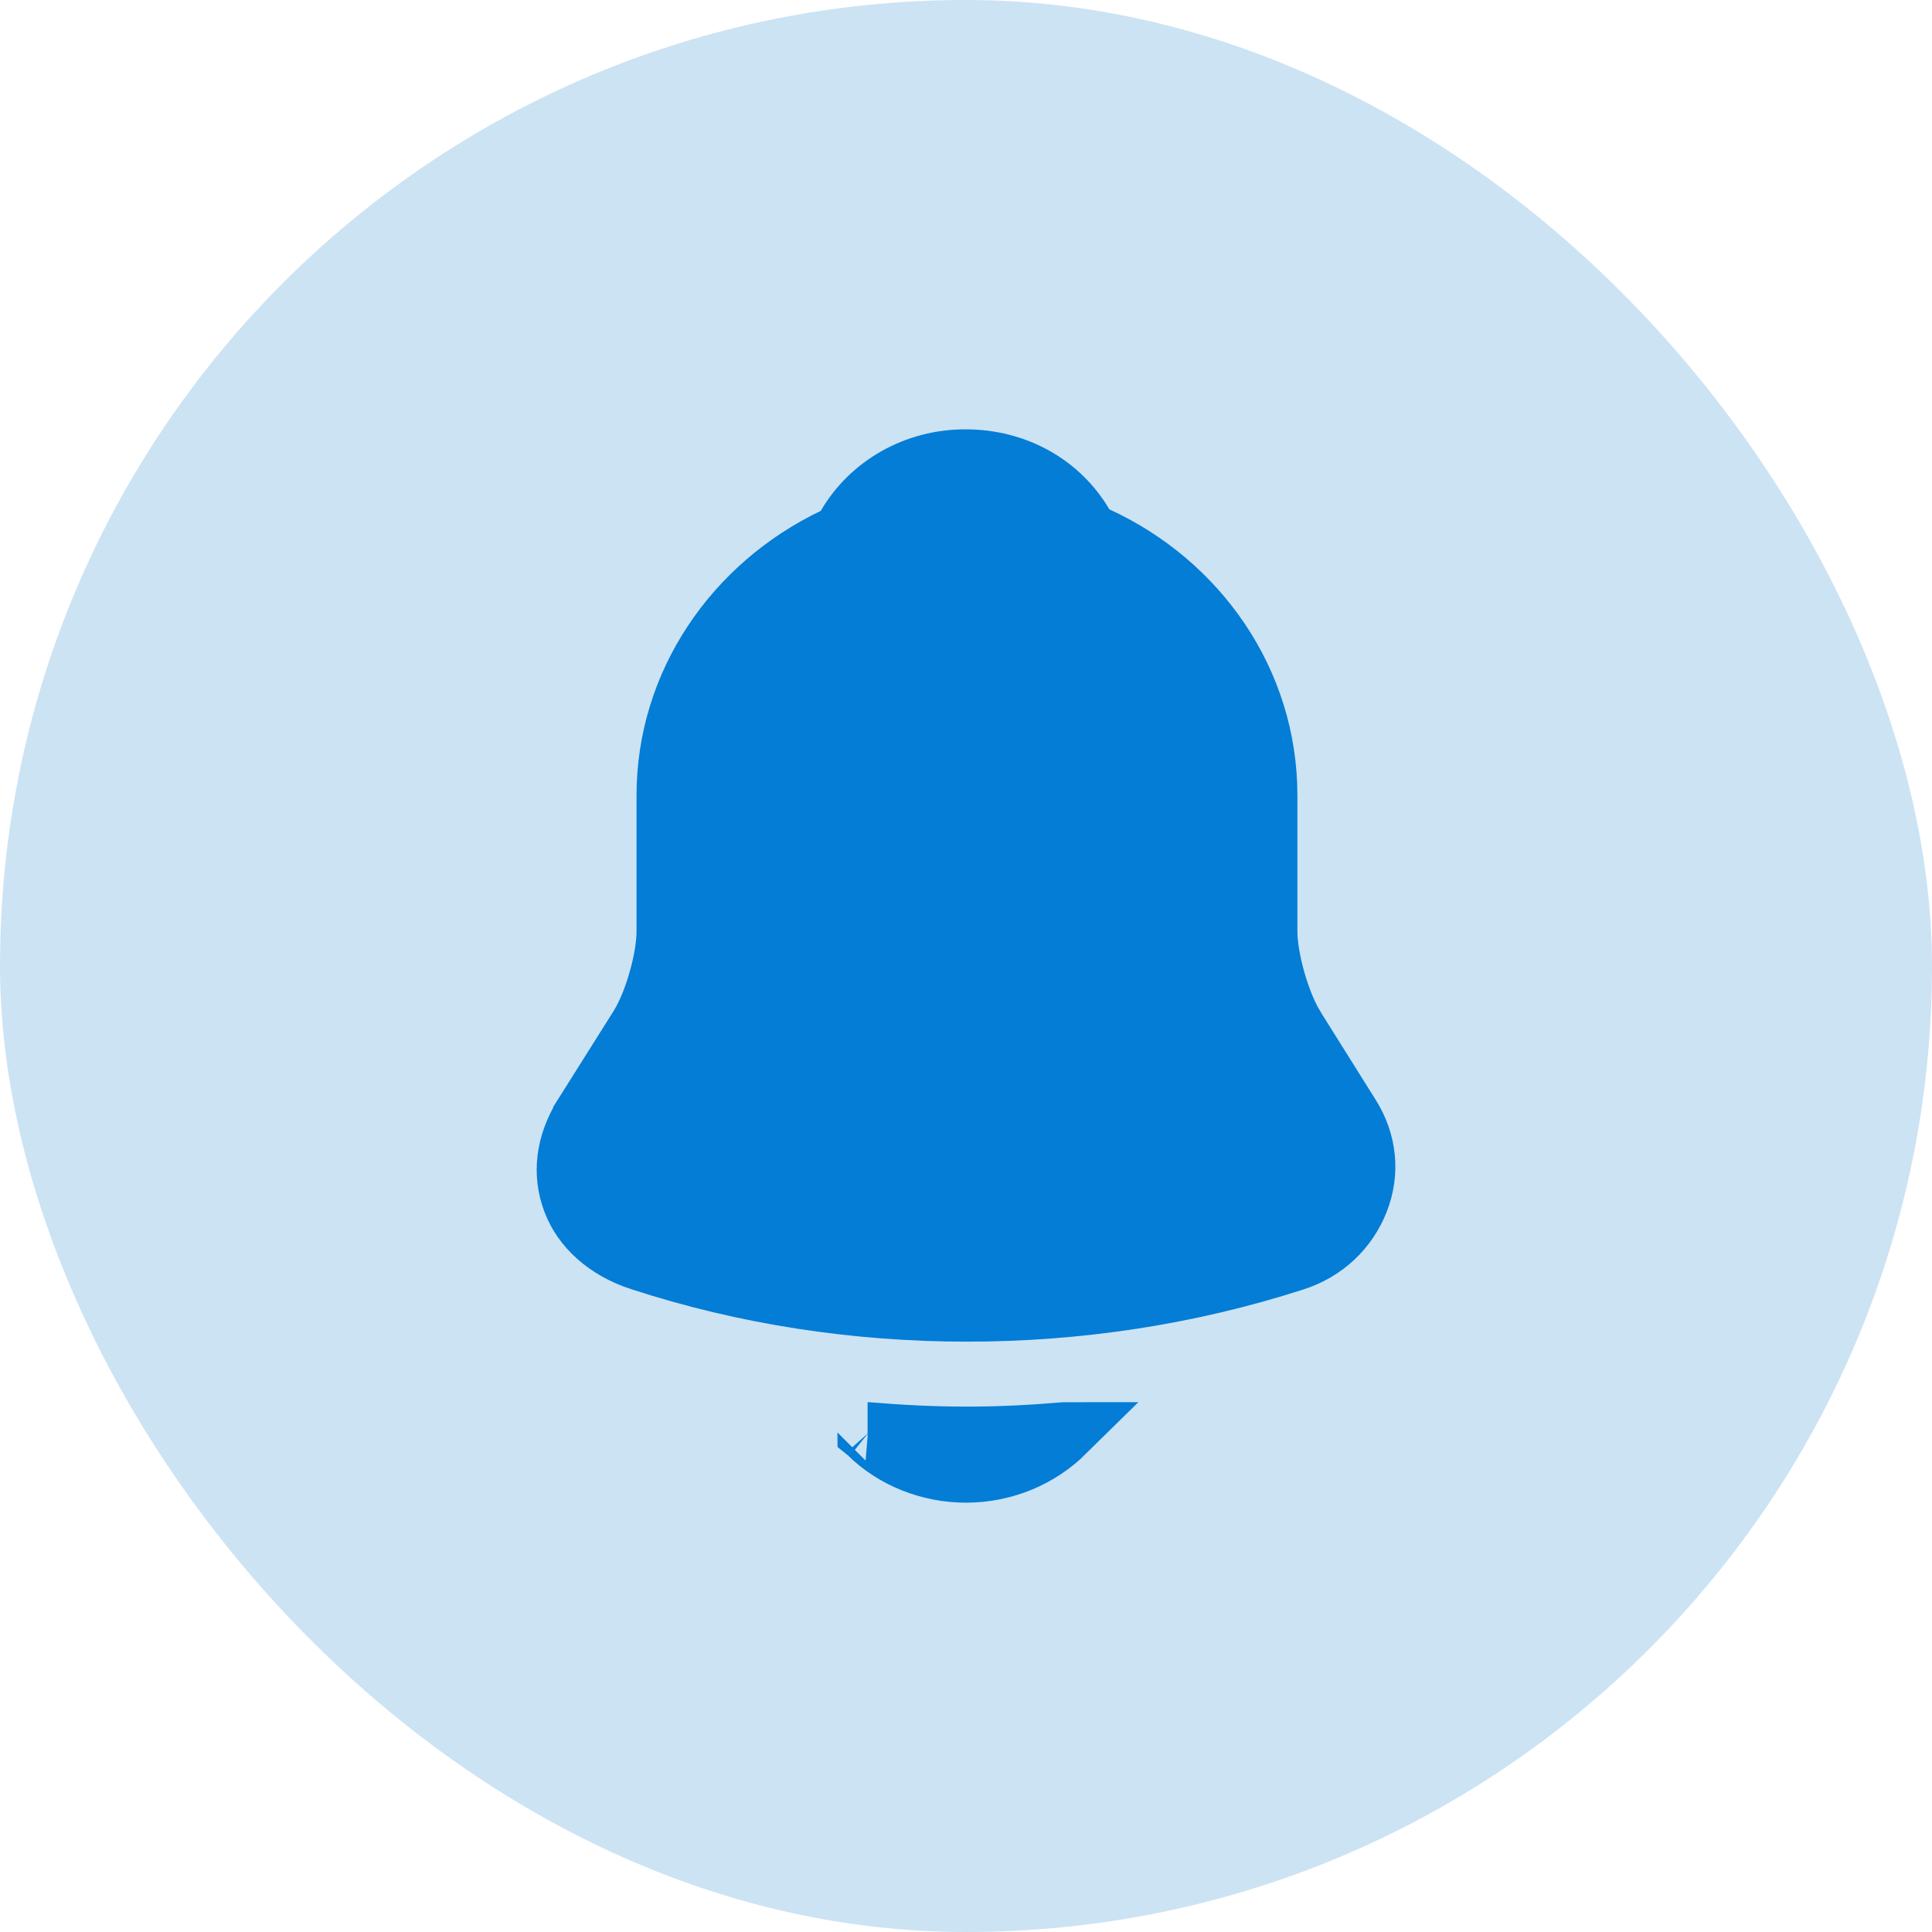 <svg width="32" height="32" viewBox="0 0 32 32" fill="#0376C9"
     xmlns="http://www.w3.org/2000/svg">
    <rect width="32" height="32" rx="16" fill-opacity="0.2"/>
    <path d="M22.36 18.479L22.361 18.481C22.638 18.917 22.685 19.425 22.503 19.889C22.318 20.361 21.935 20.724 21.431 20.883L21.431 20.883L21.428 20.884C19.686 21.445 17.852 21.722 16.016 21.722C14.18 21.722 12.347 21.445 10.606 20.876L10.605 20.876C10.039 20.692 9.646 20.324 9.486 19.897L9.486 19.897L9.485 19.893C9.316 19.452 9.367 18.957 9.664 18.478C9.664 18.478 9.664 18.478 9.664 18.477L10.597 16.995L10.597 16.995L10.601 16.988C10.73 16.775 10.838 16.492 10.912 16.228C10.987 15.965 11.043 15.669 11.043 15.422V13.173C11.043 11.321 12.165 9.7 13.81 8.913L13.949 8.847L14.026 8.714C14.415 8.044 15.155 7.611 15.989 7.611C16.836 7.611 17.555 8.03 17.943 8.689L18.022 8.825L18.165 8.89C19.843 9.66 20.989 11.296 20.989 13.173V15.422C20.989 15.669 21.046 15.965 21.12 16.229C21.195 16.494 21.302 16.777 21.429 16.992L21.428 16.992L21.435 17.003L22.36 18.479ZM14.37 23.725C14.372 23.725 14.374 23.725 14.376 23.725C14.914 23.77 15.464 23.798 16.016 23.798C16.56 23.798 17.101 23.77 17.63 23.725L17.633 23.725C17.634 23.725 17.635 23.724 17.636 23.724C17.222 24.132 16.643 24.389 15.998 24.389C15.392 24.389 14.8 24.152 14.39 23.744L14.382 23.735L14.372 23.727C14.372 23.726 14.371 23.725 14.37 23.725Z"
          fill="#037DD6" stroke="#037DD6"/>
</svg>

